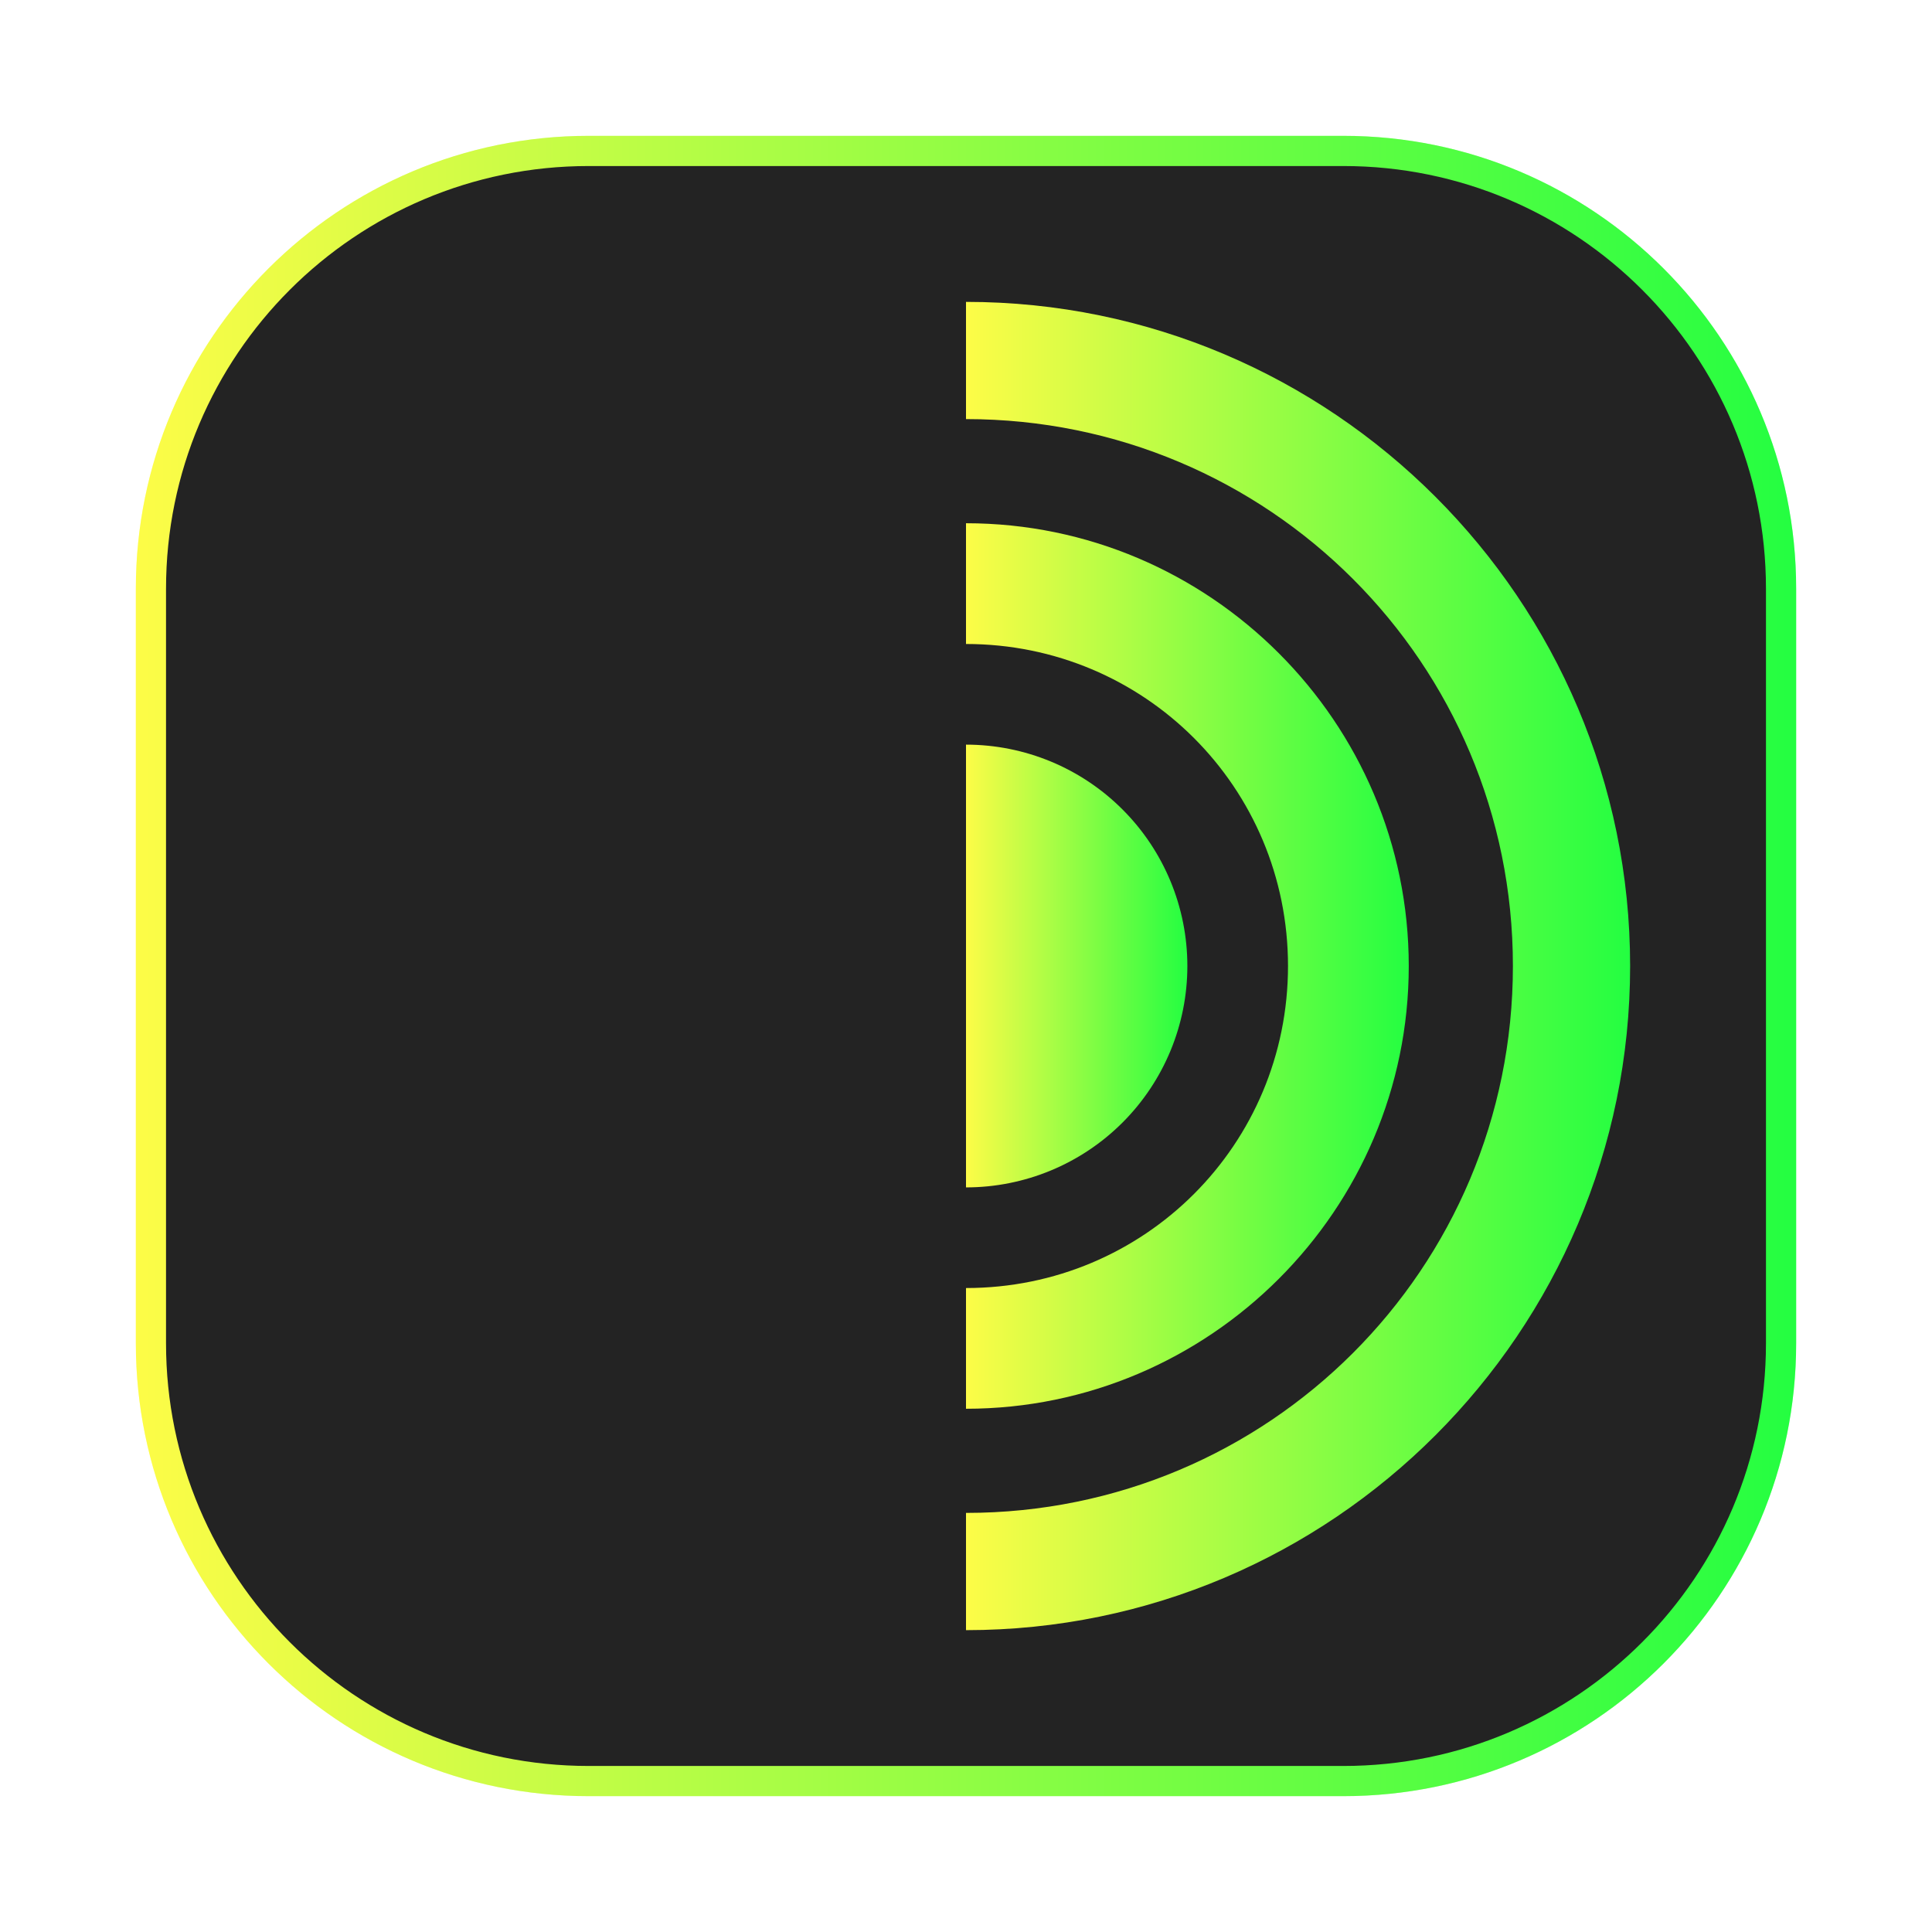 <svg width="64" height="64" viewBox="0 0 64 64" fill="none" xmlns="http://www.w3.org/2000/svg">
<g opacity="0.3" filter="url(#filter0_f_4_1313)">
<path d="M44.5 4.5H19.5C11.216 4.5 4.5 11.216 4.5 19.5V44.5C4.5 52.784 11.216 59.5 19.5 59.5H44.5C52.784 59.5 59.5 52.784 59.5 44.5V19.5C59.5 11.216 52.784 4.5 44.5 4.5Z" fill="url(#paint0_linear_4_1313)"/>
</g>
<path d="M19.5 5H44.5C52.508 5 59 11.492 59 19.5V44.5C59 52.508 52.508 59 44.5 59H19.5C11.492 59 5 52.508 5 44.5V19.5C5 11.492 11.492 5 19.5 5Z" fill="#232323" stroke="url(#paint1_linear_4_1313)"/>
<path d="M32 24.667V39.334C33.945 39.334 35.81 38.561 37.185 37.186C38.561 35.81 39.333 33.945 39.333 32C39.333 30.055 38.561 28.19 37.185 26.815C35.81 25.439 33.945 24.667 32 24.667Z" fill="url(#paint2_linear_4_1313)"/>
<path d="M32 17.333V21.333C37.915 21.333 42.667 26.085 42.667 32C42.667 37.915 37.915 42.668 32 42.668V46.667C40.076 46.667 46.667 40.077 46.667 32.001C46.667 23.924 40.076 17.333 32 17.333Z" fill="url(#paint3_linear_4_1313)"/>
<path d="M32 10V13.883C42.029 13.883 50.117 21.971 50.117 32C50.117 42.03 42.029 50.117 32 50.117V54.001C44.127 54.001 54 44.128 54 32.001C54 19.873 44.127 10 32 10Z" fill="url(#paint4_linear_4_1313)"/>
<defs>
<filter id="filter0_f_4_1313" x="3.263" y="3.263" width="57.475" height="57.475" filterUnits="userSpaceOnUse" color-interpolation-filters="sRGB">
<feFlood flood-opacity="0" result="BackgroundImageFix"/>
<feBlend mode="normal" in="SourceGraphic" in2="BackgroundImageFix" result="shape"/>
<feGaussianBlur stdDeviation="0.619" result="effect1_foregroundBlur_4_1313"/>
</filter>
<linearGradient id="paint0_linear_4_1313" x1="4.5" y1="32" x2="59.5" y2="32" gradientUnits="userSpaceOnUse">
<stop stop-color="#FDFC47"/>
<stop offset="1" stop-color="#24FE41"/>
</linearGradient>
<linearGradient id="paint1_linear_4_1313" x1="4.5" y1="32" x2="59.5" y2="32" gradientUnits="userSpaceOnUse">
<stop stop-color="#FDFC47"/>
<stop offset="1" stop-color="#24FE41"/>
</linearGradient>
<linearGradient id="paint2_linear_4_1313" x1="32" y1="32" x2="39.333" y2="32" gradientUnits="userSpaceOnUse">
<stop stop-color="#FDFC47"/>
<stop offset="1" stop-color="#24FE41"/>
</linearGradient>
<linearGradient id="paint3_linear_4_1313" x1="32" y1="32" x2="46.667" y2="32" gradientUnits="userSpaceOnUse">
<stop stop-color="#FDFC47"/>
<stop offset="1" stop-color="#24FE41"/>
</linearGradient>
<linearGradient id="paint4_linear_4_1313" x1="32" y1="32" x2="54" y2="32" gradientUnits="userSpaceOnUse">
<stop stop-color="#FDFC47"/>
<stop offset="1" stop-color="#24FE41"/>
</linearGradient>
</defs>
</svg>
